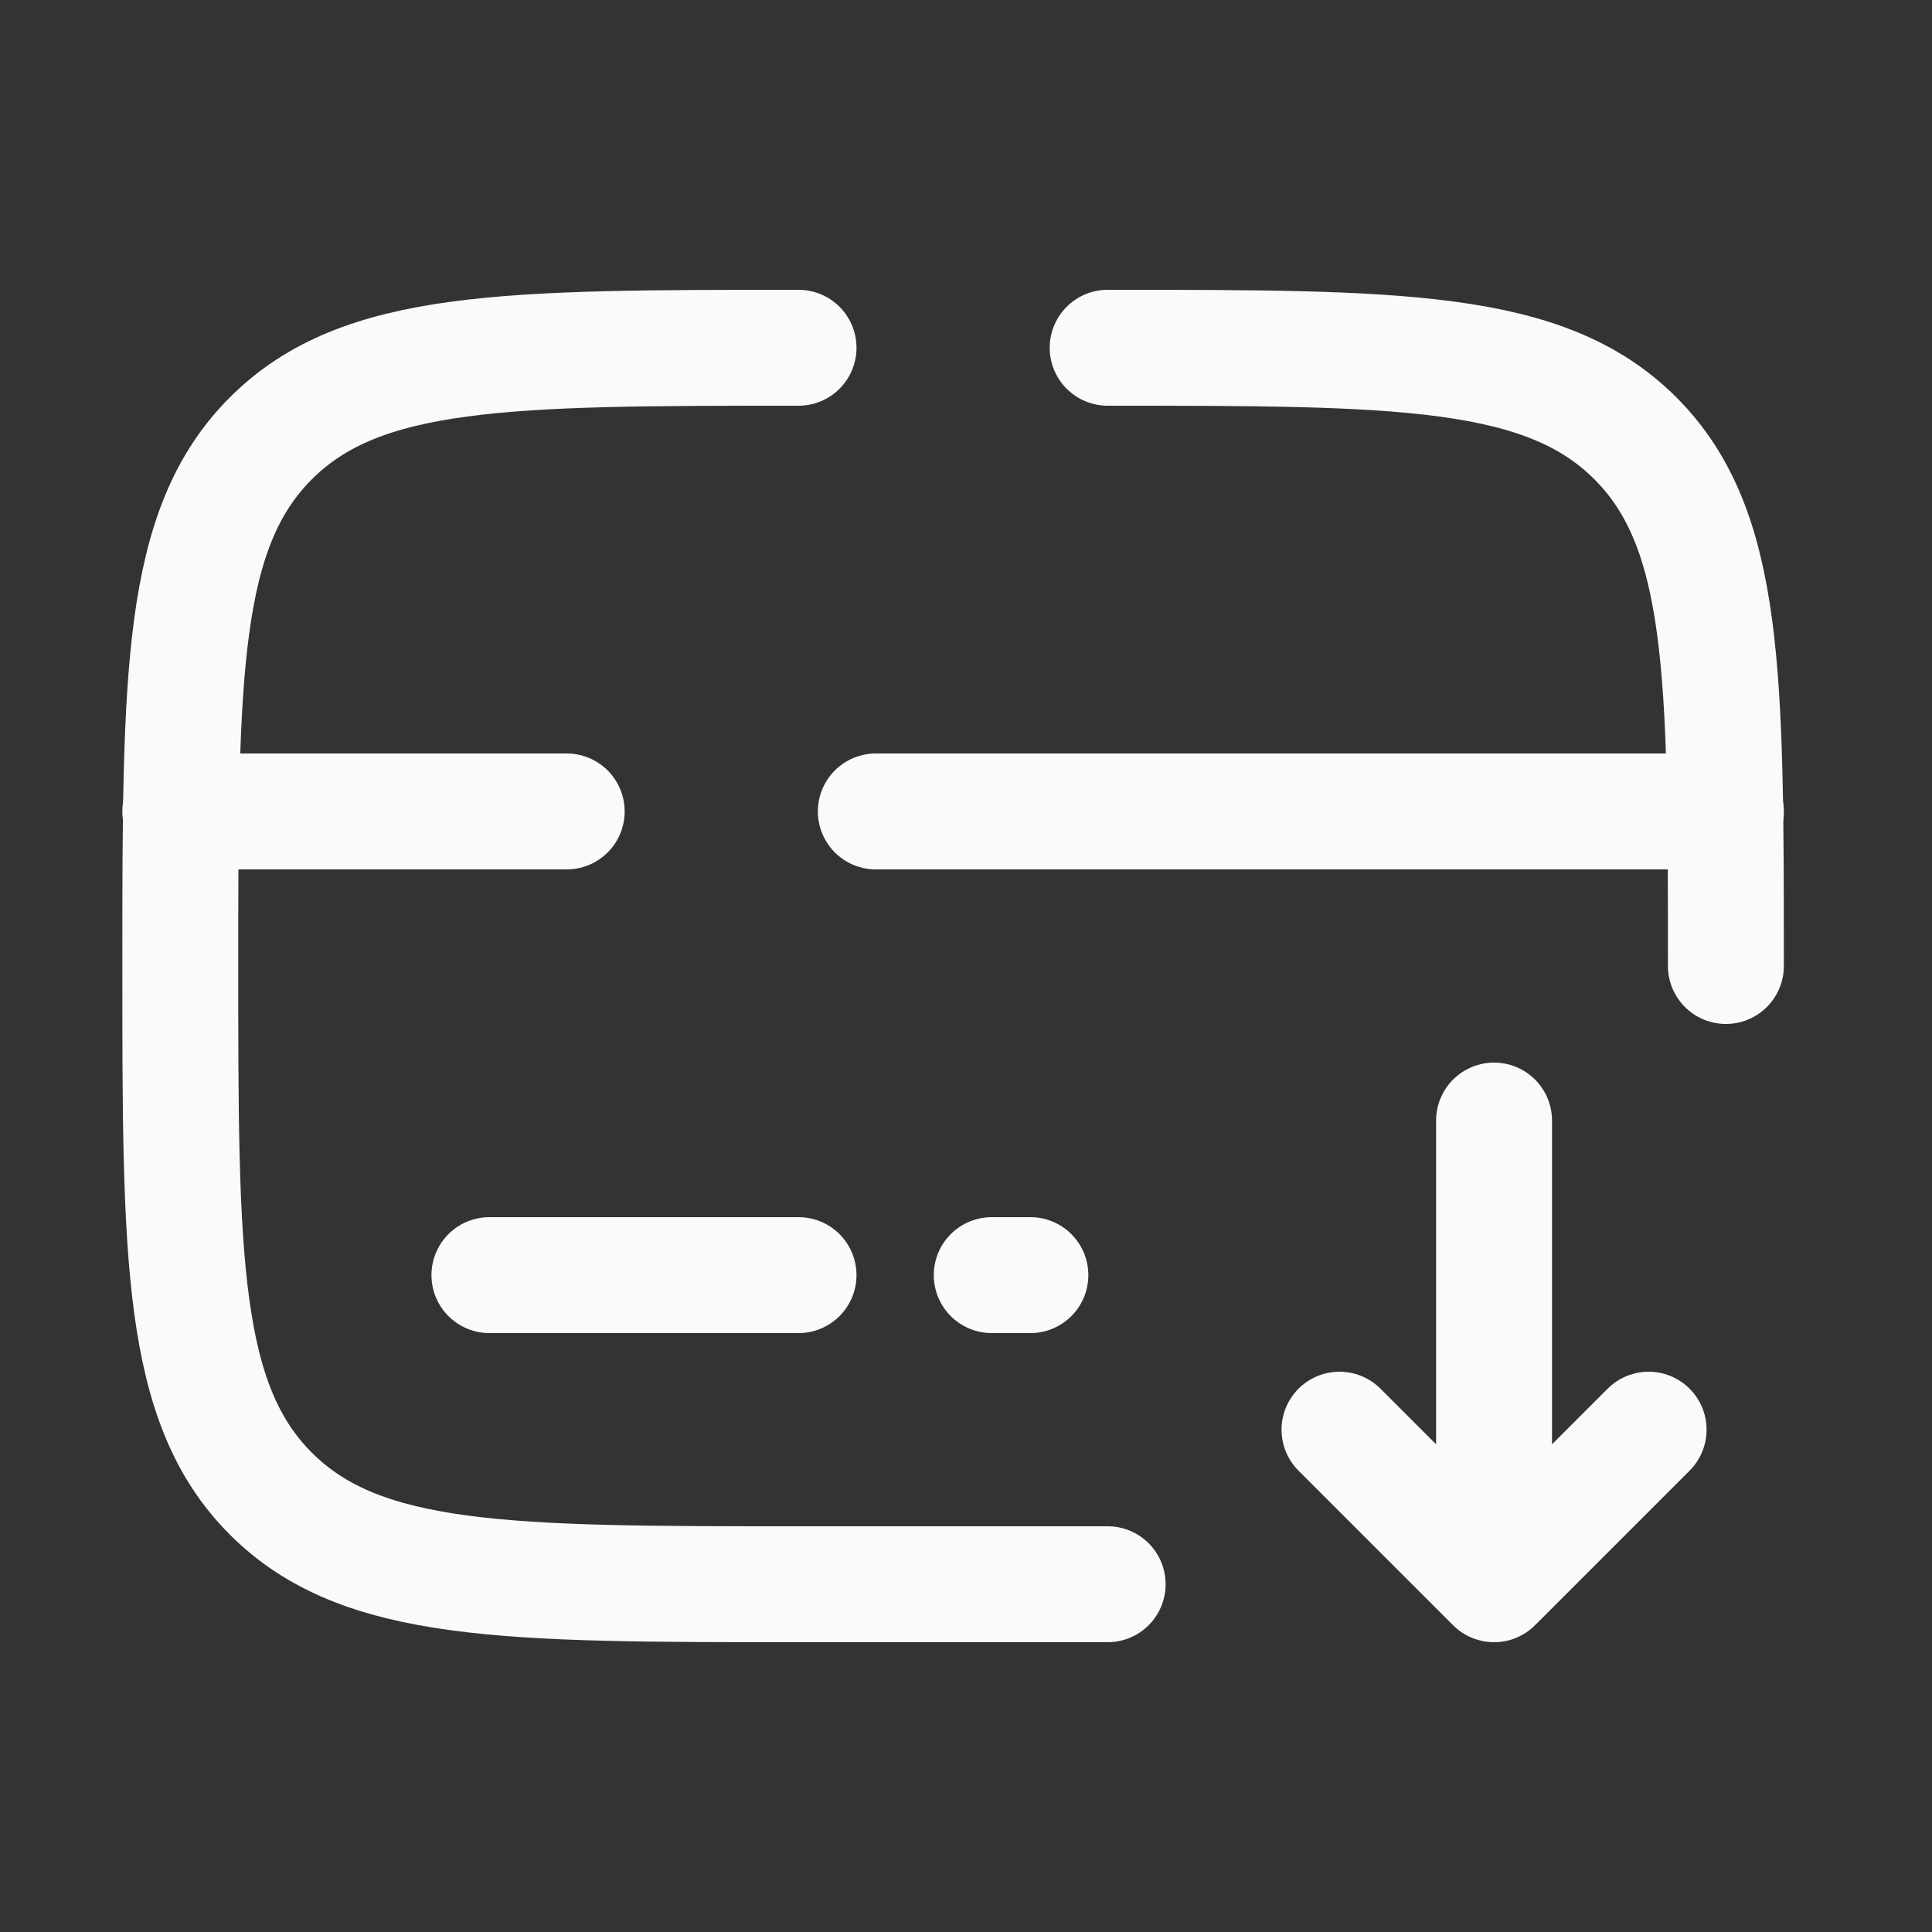 <svg width="25" height="25" viewBox="0 0 25 25" fill="none" xmlns="http://www.w3.org/2000/svg">
<rect x="0" y="0" width="25" height="25" fill="#333333" stroke="none"/>
<path d="M19.333 14.5V20.5M19.333 20.5L21.333 18.5M19.333 20.5L17.333 18.5" stroke="#FAFAFA" stroke-width="1.5" stroke-linecap="round" stroke-linejoin="round"/>
<path d="M22.333 12.5C22.333 8.729 22.333 6.843 21.162 5.672C19.99 4.5 18.105 4.5 14.333 4.5M14.333 20.5H10.333C6.562 20.5 4.677 20.5 3.505 19.328C2.333 18.157 2.333 16.271 2.333 12.5C2.333 8.729 2.333 6.843 3.505 5.672C4.677 4.5 6.562 4.5 10.333 4.5" stroke="#FAFAFA" stroke-width="1.5" stroke-linecap="round"/>
<path d="M10.333 16.5H6.333" stroke="#FAFAFA" stroke-width="1.5" stroke-linecap="round"/>
<path d="M13.333 16.5H12.833" stroke="#FAFAFA" stroke-width="1.5" stroke-linecap="round"/>
<path d="M2.333 10.5L7.333 10.5M22.333 10.5L11.333 10.5" stroke="#FAFAFA" stroke-width="1.5" stroke-linecap="round"/>
</svg>
